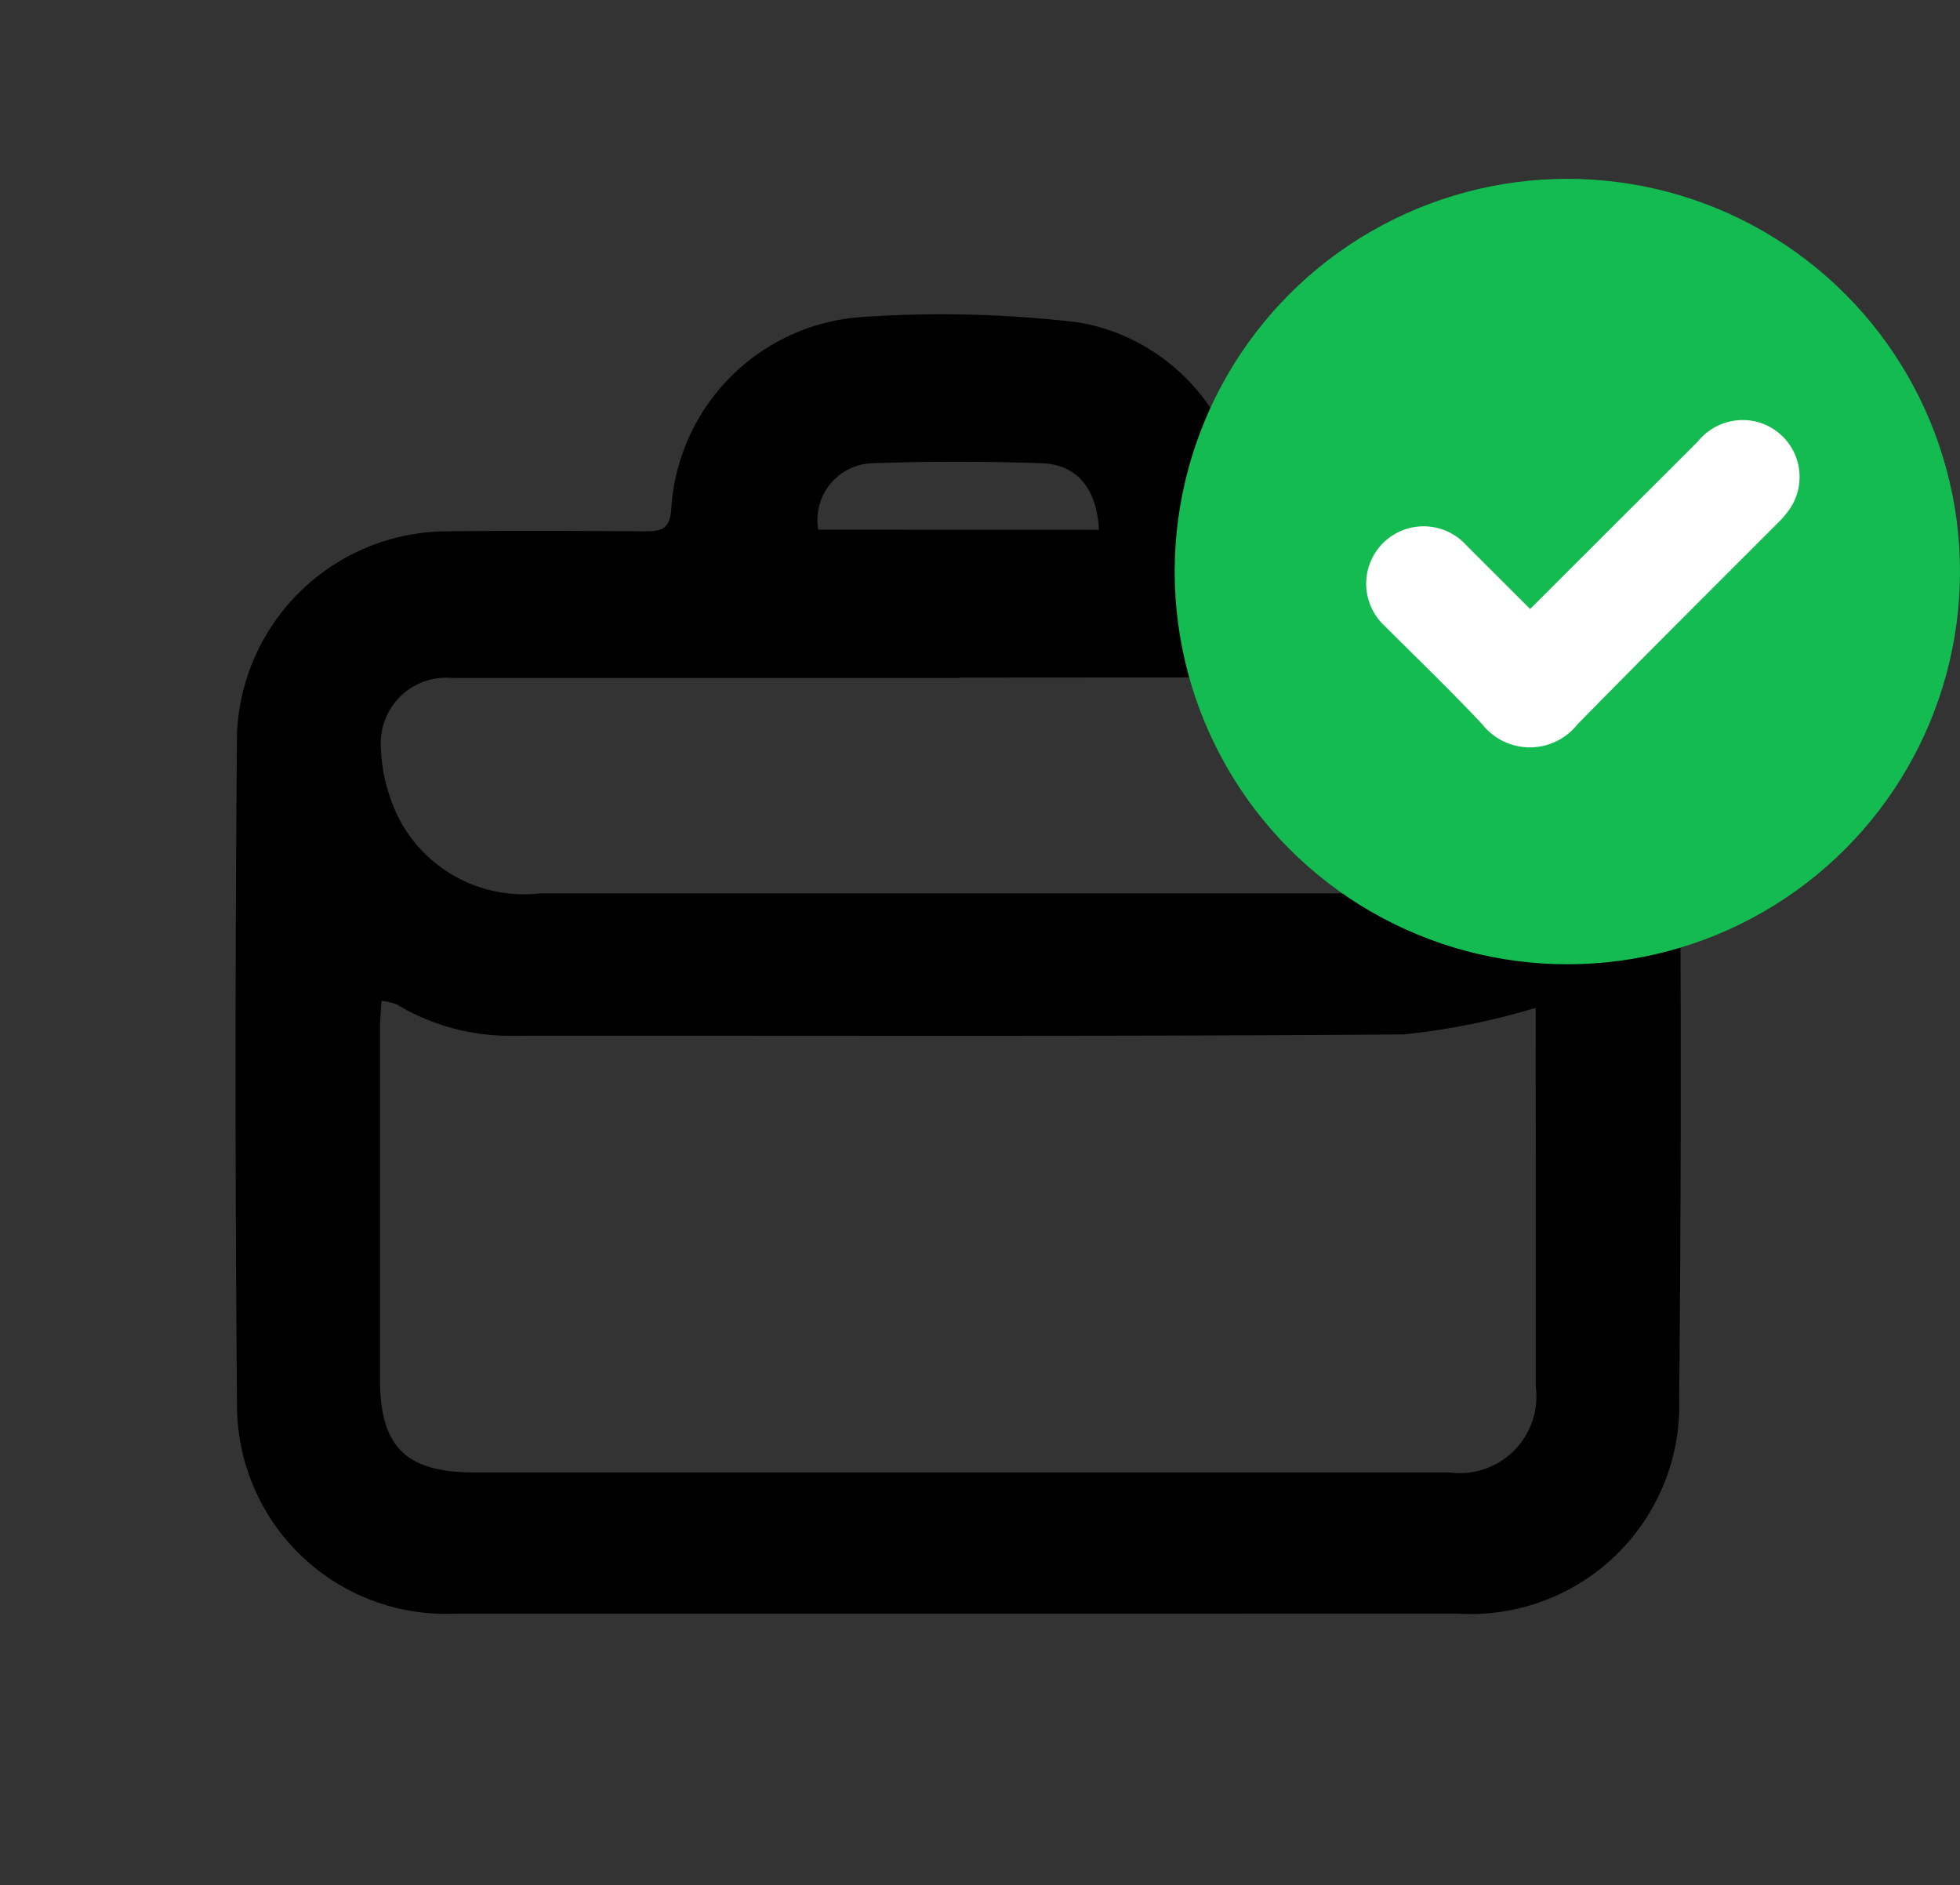 <svg xmlns="http://www.w3.org/2000/svg" width="24.958" height="24" viewBox="0 0 24.958 24">
  <rect x="0" y="0" width="24.958" height="24" fill="#333333" stroke="none"/>
  <g id="Group_1356" data-name="Group 1356" transform="translate(-555 -765)">
    <rect id="Rectangle_1715" data-name="Rectangle 1715" width="24" height="24" transform="translate(555 765)" fill="none"/>
    <path id="Path_1310" data-name="Path 1310" d="M1613.158,799.709h-6.437a2.658,2.658,0,0,1-2.77-2.683q-.037-4.26,0-8.52a2.685,2.685,0,0,1,2.7-2.577c.831-.011,1.662-.005,2.493,0,.2,0,.315-.02.336-.27a2.609,2.609,0,0,1,2.447-2.46,14.8,14.8,0,0,1,2.741.07,2.536,2.536,0,0,1,2.094,2.251c.026.314.121.426.447.415.731-.024,1.463-.008,2.195-.008a2.683,2.683,0,0,1,2.911,2.817q.04,4.111,0,8.222a2.657,2.657,0,0,1-2.827,2.742Zm7.33-7.713a9.029,9.029,0,0,1-1.682.338c-3.779.029-7.559.013-11.339.017a2.792,2.792,0,0,1-1.484-.4.7.7,0,0,0-.192-.043c-.008.138-.019.247-.019.356q0,2.231,0,4.461c0,.863.33,1.185,1.2,1.186h7.807c1.537,0,3.073,0,4.61,0a.976.976,0,0,0,1.1-1.093q0-1.3,0-2.6Zm-7.33-4.2v0c-2.156,0-4.312,0-6.469,0a.833.833,0,0,0-.907.862,2.139,2.139,0,0,0,.117.653,1.79,1.79,0,0,0,1.908,1.227q5.019,0,10.037,0c.285,0,.571.009.855-.007a1.78,1.78,0,0,0,1.723-1.379.957.957,0,0,0-1.018-1.361Q1616.281,787.788,1613.158,787.791Zm1.769-1.887c-.027-.519-.276-.831-.725-.847-.718-.025-1.438-.026-2.156,0a.721.721,0,0,0-.693.846Z" transform="translate(-1045.933 -14.164)"/>
    <g id="Group_1355" data-name="Group 1355" transform="translate(570.681 768)">
      <g id="Group_1293" data-name="Group 1293" transform="translate(0 0)">
        <circle id="Notification_Badge" data-name="Notification Badge" cx="5" cy="5" r="5" transform="translate(-0.723 -0.723)" fill="#13bb51"/>
      </g>
    </g>
    <path id="Path_1311" data-name="Path 1311" d="M1060.861,1177.529l-.992-.991a.485.485,0,0,0-.435-.16.481.481,0,0,0-.257.828c.423.423.855.837,1.264,1.274a.523.523,0,0,0,.834,0c.845-.862,1.7-1.712,2.554-2.567a1.054,1.054,0,0,0,.118-.133.475.475,0,0,0-.264-.746.484.484,0,0,0-.5.177Z" transform="translate(-486.377 -404.422)" fill="#fff" stroke="#fff" stroke-width="0.5"/>
  </g>
</svg>
